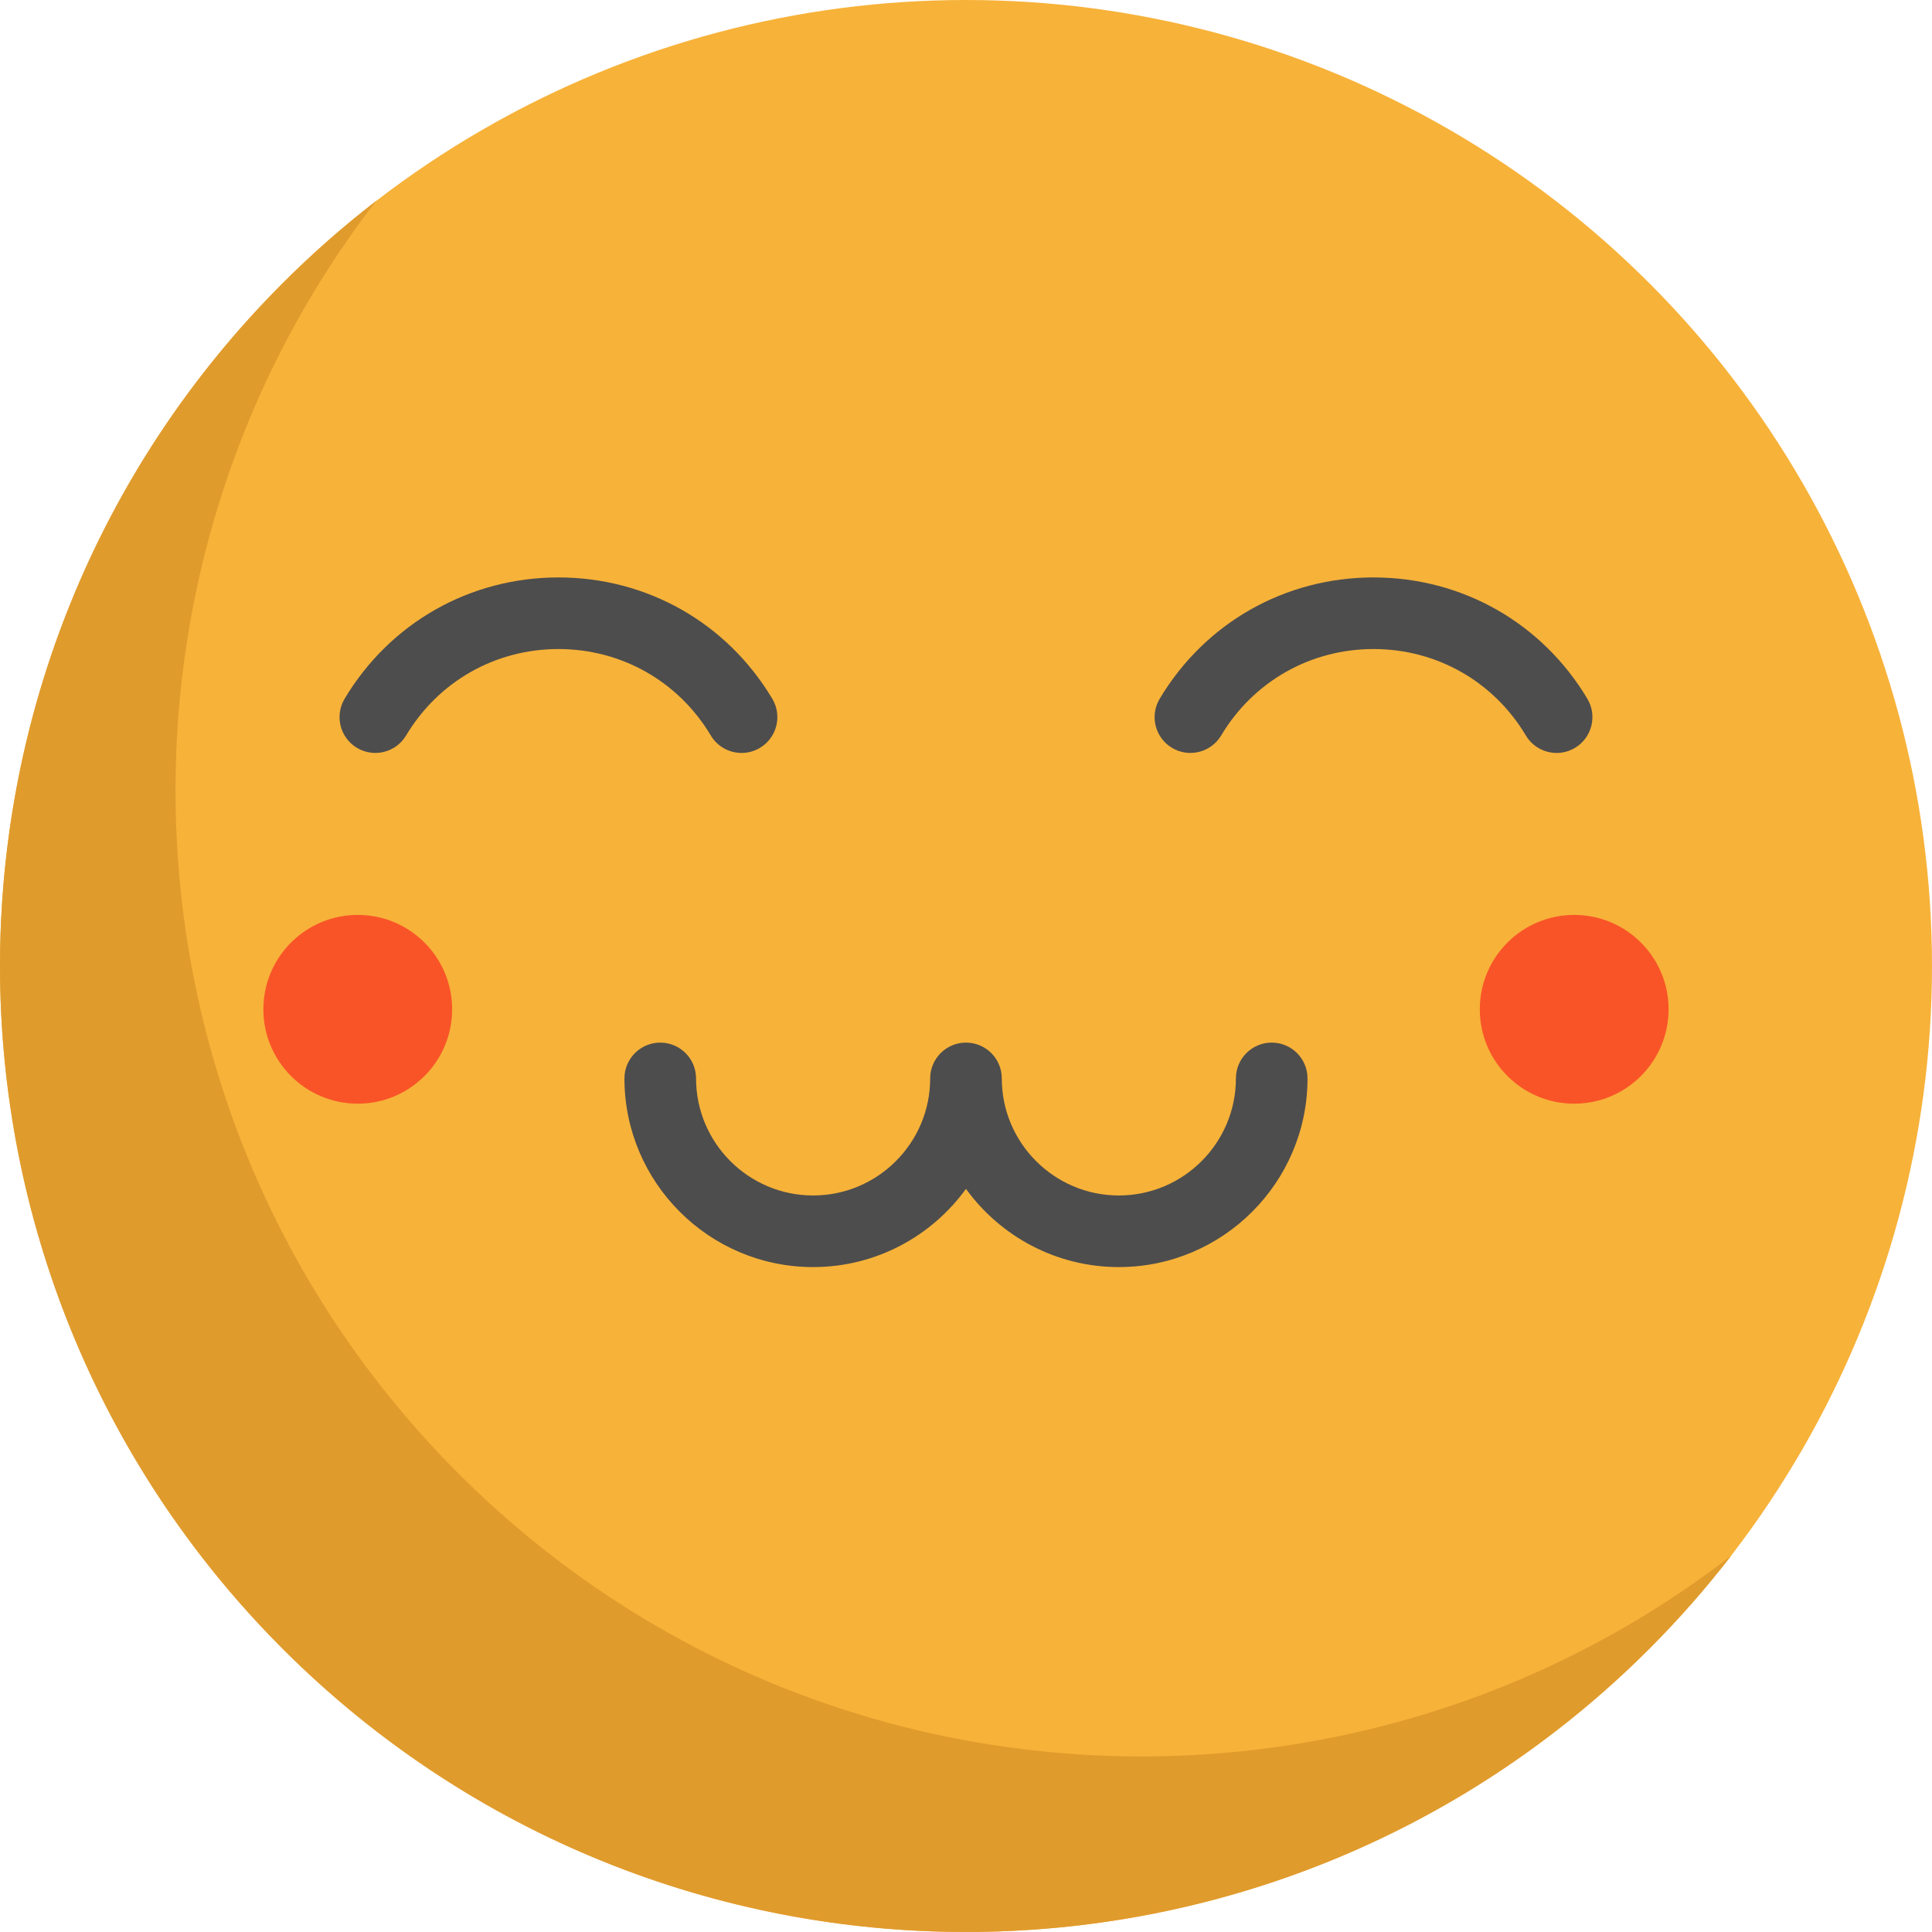 <?xml version="1.0"?>
<svg xmlns="http://www.w3.org/2000/svg" xmlns:xlink="http://www.w3.org/1999/xlink" version="1.1" id="Layer_1" x="0px" y="0px" viewBox="0 0 512.009 512.009" style="enable-background:new 0 0 512.009 512.009;" xml:space="preserve" width="512px" height="512px"><g><circle style="fill:#F7B239;" cx="256.004" cy="256.004" r="256.004" data-original="#F7B239"/><path style="fill:#E09B2D;" d="M121.499,390.501C29.407,298.407,22.15,153.608,99.723,53.204  c-8.593,6.638-16.861,13.895-24.743,21.777c-99.974,99.974-99.974,262.065,0,362.038s262.065,99.974,362.038,0  c7.881-7.881,15.138-16.15,21.777-24.743C358.392,489.85,213.593,482.593,121.499,390.501z" data-original="#E09B2D"/><g>
	<circle style="fill:#F95428;" cx="94.811" cy="267.479" r="25.013" data-original="#F95428"/>
	<circle style="fill:#F95428;" cx="417.185" cy="267.479" r="25.013" data-original="#F95428"/>
</g><g>
	<path style="fill:#4D4D4D" d="M196.533,199.542c-3.23,0-6.379-1.65-8.155-4.624c-8.571-14.347-23.667-22.913-40.38-22.913   s-31.809,8.565-40.38,22.913c-2.687,4.498-8.511,5.966-13.012,3.279c-4.499-2.688-5.966-8.513-3.279-13.012   c12.03-20.136,33.215-32.156,56.671-32.156s44.641,12.022,56.671,32.156c2.688,4.499,1.22,10.325-3.279,13.012   C199.867,199.108,198.189,199.542,196.533,199.542z" data-original="#4D4D4D" class="active-path"/>
	<path style="fill:#4D4D4D" d="M412.536,199.542c-3.23,0-6.378-1.65-8.154-4.624c-8.571-14.347-23.667-22.913-40.381-22.913   c-16.713,0-31.807,8.566-40.379,22.913c-2.686,4.499-8.513,5.966-13.012,3.279c-4.499-2.687-5.966-8.513-3.279-13.012   c12.03-20.135,33.215-32.156,56.67-32.156c23.456,0,44.641,12.02,56.673,32.156c2.687,4.499,1.22,10.324-3.279,13.012   C415.87,199.108,414.192,199.542,412.536,199.542z" data-original="#4D4D4D" class="active-path"/>
	<path style="fill:#4D4D4D" d="M296.511,335.795c-16.646,0-31.418-8.177-40.512-20.725c-9.093,12.547-23.866,20.725-40.512,20.725   c-27.57,0-50-22.43-50-49.999c0-5.24,4.248-9.489,9.489-9.489s9.489,4.248,9.489,9.489c0,17.106,13.917,31.022,31.023,31.022   s31.023-13.917,31.023-31.022c0-5.24,4.248-9.489,9.489-9.489c5.242,0,9.489,4.248,9.489,9.489   c0,17.106,13.917,31.022,31.023,31.022c17.106,0,31.022-13.917,31.022-31.022c0-5.24,4.247-9.489,9.489-9.489   s9.489,4.248,9.489,9.489C346.51,313.365,324.08,335.795,296.511,335.795z" data-original="#4D4D4D" class="active-path"/>
</g></g> </svg>

